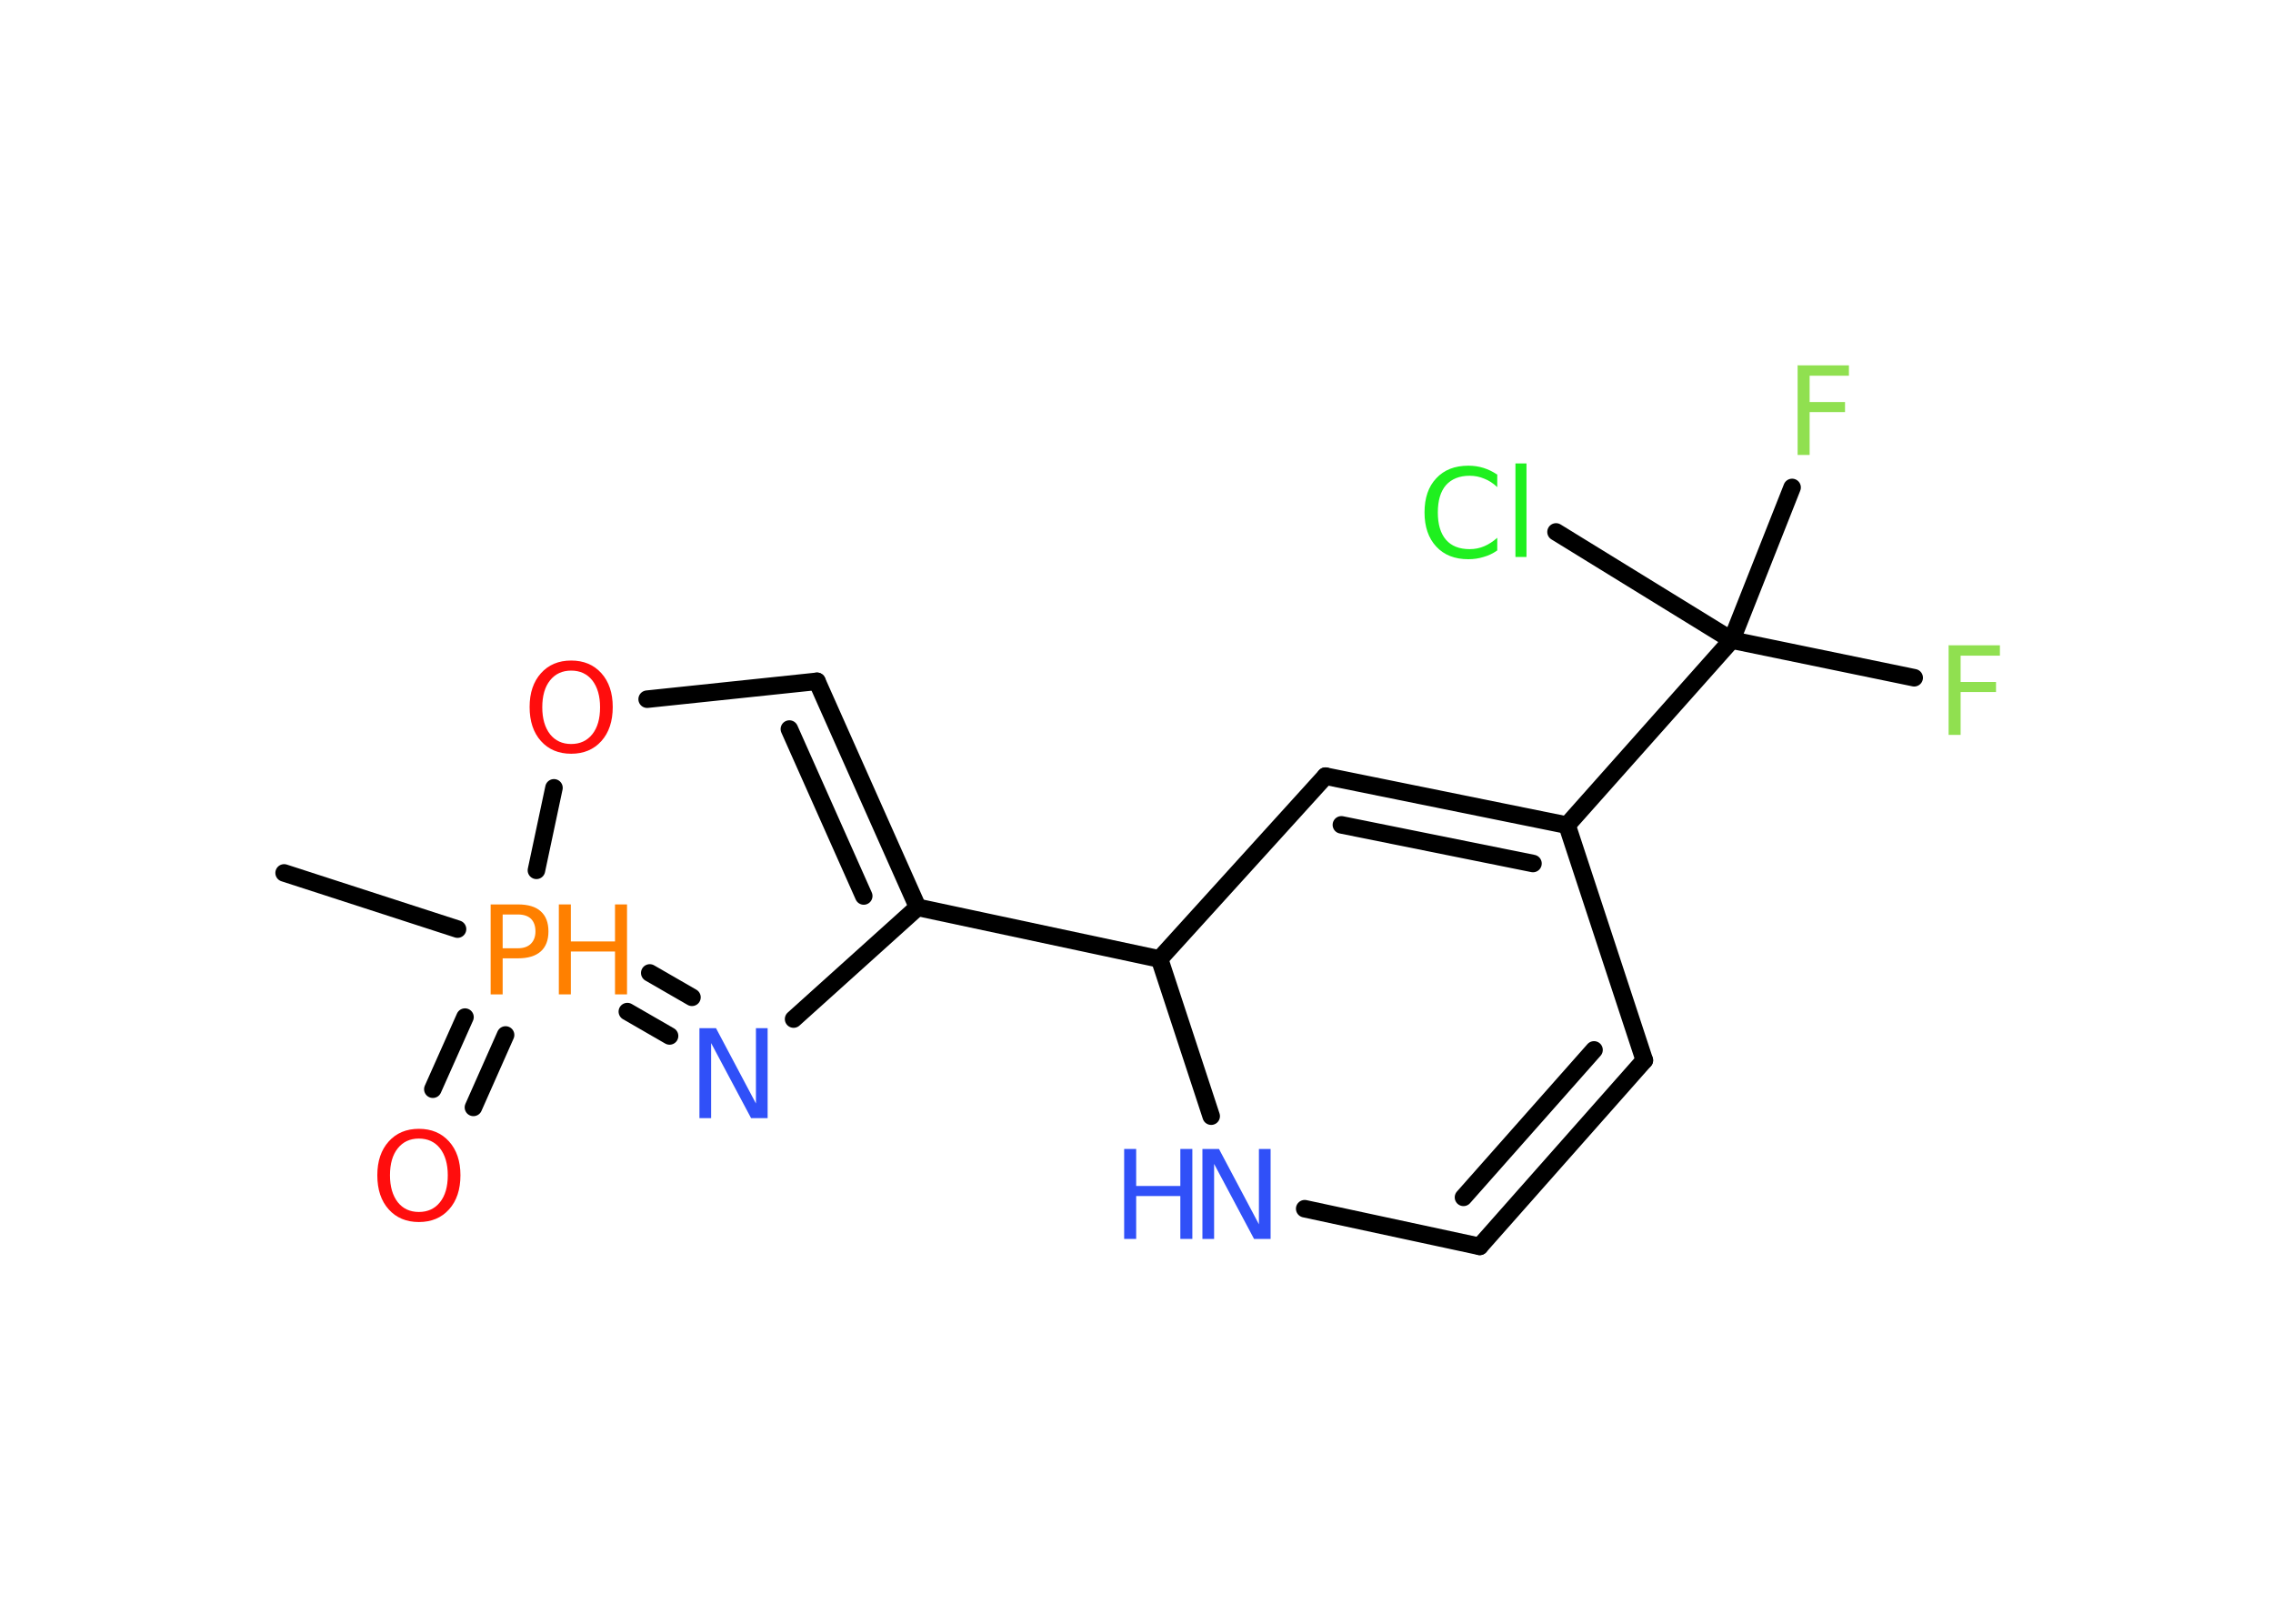 <?xml version='1.0' encoding='UTF-8'?>
<!DOCTYPE svg PUBLIC "-//W3C//DTD SVG 1.1//EN" "http://www.w3.org/Graphics/SVG/1.1/DTD/svg11.dtd">
<svg version='1.2' xmlns='http://www.w3.org/2000/svg' xmlns:xlink='http://www.w3.org/1999/xlink' width='70.0mm' height='50.0mm' viewBox='0 0 70.0 50.0'>
  <desc>Generated by the Chemistry Development Kit (http://github.com/cdk)</desc>
  <g stroke-linecap='round' stroke-linejoin='round' stroke='#000000' stroke-width='.54' fill='#3050F8'>
    <rect x='.0' y='.0' width='70.0' height='50.0' fill='#FFFFFF' stroke='none'/>
    <g id='mol1' class='mol'>
      <line id='mol1bnd1' class='bond' x1='8.75' y1='26.88' x2='14.09' y2='28.61'/>
      <g id='mol1bnd2' class='bond'>
        <line x1='15.57' y1='31.87' x2='14.58' y2='34.1'/>
        <line x1='14.32' y1='31.32' x2='13.33' y2='33.54'/>
      </g>
      <g id='mol1bnd3' class='bond'>
        <line x1='19.32' y1='31.15' x2='20.62' y2='31.9'/>
        <line x1='20.01' y1='29.96' x2='21.31' y2='30.71'/>
      </g>
      <line id='mol1bnd4' class='bond' x1='24.44' y1='31.38' x2='28.26' y2='27.94'/>
      <line id='mol1bnd5' class='bond' x1='28.26' y1='27.94' x2='35.71' y2='29.53'/>
      <line id='mol1bnd6' class='bond' x1='35.71' y1='29.53' x2='40.82' y2='23.9'/>
      <g id='mol1bnd7' class='bond'>
        <line x1='48.26' y1='25.41' x2='40.82' y2='23.9'/>
        <line x1='47.21' y1='26.59' x2='41.31' y2='25.4'/>
      </g>
      <line id='mol1bnd8' class='bond' x1='48.26' y1='25.41' x2='53.33' y2='19.71'/>
      <line id='mol1bnd9' class='bond' x1='53.33' y1='19.71' x2='58.95' y2='20.87'/>
      <line id='mol1bnd10' class='bond' x1='53.33' y1='19.71' x2='55.19' y2='15.01'/>
      <line id='mol1bnd11' class='bond' x1='53.33' y1='19.71' x2='47.92' y2='16.38'/>
      <line id='mol1bnd12' class='bond' x1='48.26' y1='25.41' x2='50.64' y2='32.65'/>
      <g id='mol1bnd13' class='bond'>
        <line x1='45.57' y1='38.38' x2='50.64' y2='32.65'/>
        <line x1='45.07' y1='36.87' x2='49.09' y2='32.33'/>
      </g>
      <line id='mol1bnd14' class='bond' x1='45.57' y1='38.38' x2='40.18' y2='37.22'/>
      <line id='mol1bnd15' class='bond' x1='35.71' y1='29.53' x2='37.3' y2='34.37'/>
      <g id='mol1bnd16' class='bond'>
        <line x1='28.26' y1='27.94' x2='25.16' y2='20.98'/>
        <line x1='26.6' y1='27.59' x2='24.31' y2='22.45'/>
      </g>
      <line id='mol1bnd17' class='bond' x1='25.16' y1='20.98' x2='19.93' y2='21.53'/>
      <line id='mol1bnd18' class='bond' x1='16.52' y1='26.8' x2='17.06' y2='24.26'/>
      <g id='mol1atm2' class='atom'>
        <path d='M15.48 28.16v1.04h.47q.26 .0 .4 -.14q.14 -.14 .14 -.38q.0 -.25 -.14 -.39q-.14 -.13 -.4 -.13h-.47zM15.11 27.85h.84q.47 .0 .7 .21q.24 .21 .24 .62q.0 .41 -.24 .62q-.24 .21 -.7 .21h-.47v1.11h-.37v-2.77z' stroke='none' fill='#FF8000'/>
        <path d='M17.21 27.85h.37v1.14h1.36v-1.14h.37v2.77h-.37v-1.32h-1.36v1.32h-.37v-2.77z' stroke='none' fill='#FF8000'/>
      </g>
      <path id='mol1atm3' class='atom' d='M12.9 35.06q-.41 .0 -.65 .3q-.24 .3 -.24 .83q.0 .52 .24 .83q.24 .3 .65 .3q.41 .0 .65 -.3q.24 -.3 .24 -.83q.0 -.52 -.24 -.83q-.24 -.3 -.65 -.3zM12.9 34.76q.58 .0 .93 .39q.35 .39 .35 1.04q.0 .66 -.35 1.05q-.35 .39 -.93 .39q-.58 .0 -.93 -.39q-.35 -.39 -.35 -1.05q.0 -.65 .35 -1.04q.35 -.39 .93 -.39z' stroke='none' fill='#FF0D0D'/>
      <path id='mol1atm4' class='atom' d='M21.55 31.66h.5l1.23 2.32v-2.32h.36v2.77h-.51l-1.23 -2.31v2.31h-.36v-2.77z' stroke='none'/>
      <path id='mol1atm10' class='atom' d='M60.0 19.87h1.59v.32h-1.21v.81h1.09v.31h-1.09v1.32h-.37v-2.77z' stroke='none' fill='#90E050'/>
      <path id='mol1atm11' class='atom' d='M55.35 11.25h1.59v.32h-1.21v.81h1.09v.31h-1.09v1.32h-.37v-2.77z' stroke='none' fill='#90E050'/>
      <path id='mol1atm12' class='atom' d='M46.11 14.6v.4q-.19 -.18 -.4 -.26q-.21 -.09 -.45 -.09q-.47 .0 -.73 .29q-.25 .29 -.25 .84q.0 .55 .25 .84q.25 .29 .73 .29q.24 .0 .45 -.09q.21 -.09 .4 -.26v.39q-.2 .14 -.42 .2q-.22 .07 -.47 .07q-.63 .0 -.99 -.39q-.36 -.39 -.36 -1.05q.0 -.67 .36 -1.05q.36 -.39 .99 -.39q.25 .0 .47 .07q.22 .07 .41 .2zM46.67 14.27h.34v2.88h-.34v-2.88z' stroke='none' fill='#1FF01F'/>
      <g id='mol1atm15' class='atom'>
        <path d='M37.04 35.38h.5l1.23 2.32v-2.32h.36v2.77h-.51l-1.23 -2.31v2.31h-.36v-2.77z' stroke='none'/>
        <path d='M34.62 35.38h.37v1.14h1.36v-1.14h.37v2.77h-.37v-1.32h-1.36v1.32h-.37v-2.77z' stroke='none'/>
      </g>
      <path id='mol1atm17' class='atom' d='M17.59 20.65q-.41 .0 -.65 .3q-.24 .3 -.24 .83q.0 .52 .24 .83q.24 .3 .65 .3q.41 .0 .65 -.3q.24 -.3 .24 -.83q.0 -.52 -.24 -.83q-.24 -.3 -.65 -.3zM17.59 20.34q.58 .0 .93 .39q.35 .39 .35 1.04q.0 .66 -.35 1.05q-.35 .39 -.93 .39q-.58 .0 -.93 -.39q-.35 -.39 -.35 -1.05q.0 -.65 .35 -1.04q.35 -.39 .93 -.39z' stroke='none' fill='#FF0D0D'/>
    </g>
  </g>
</svg>
